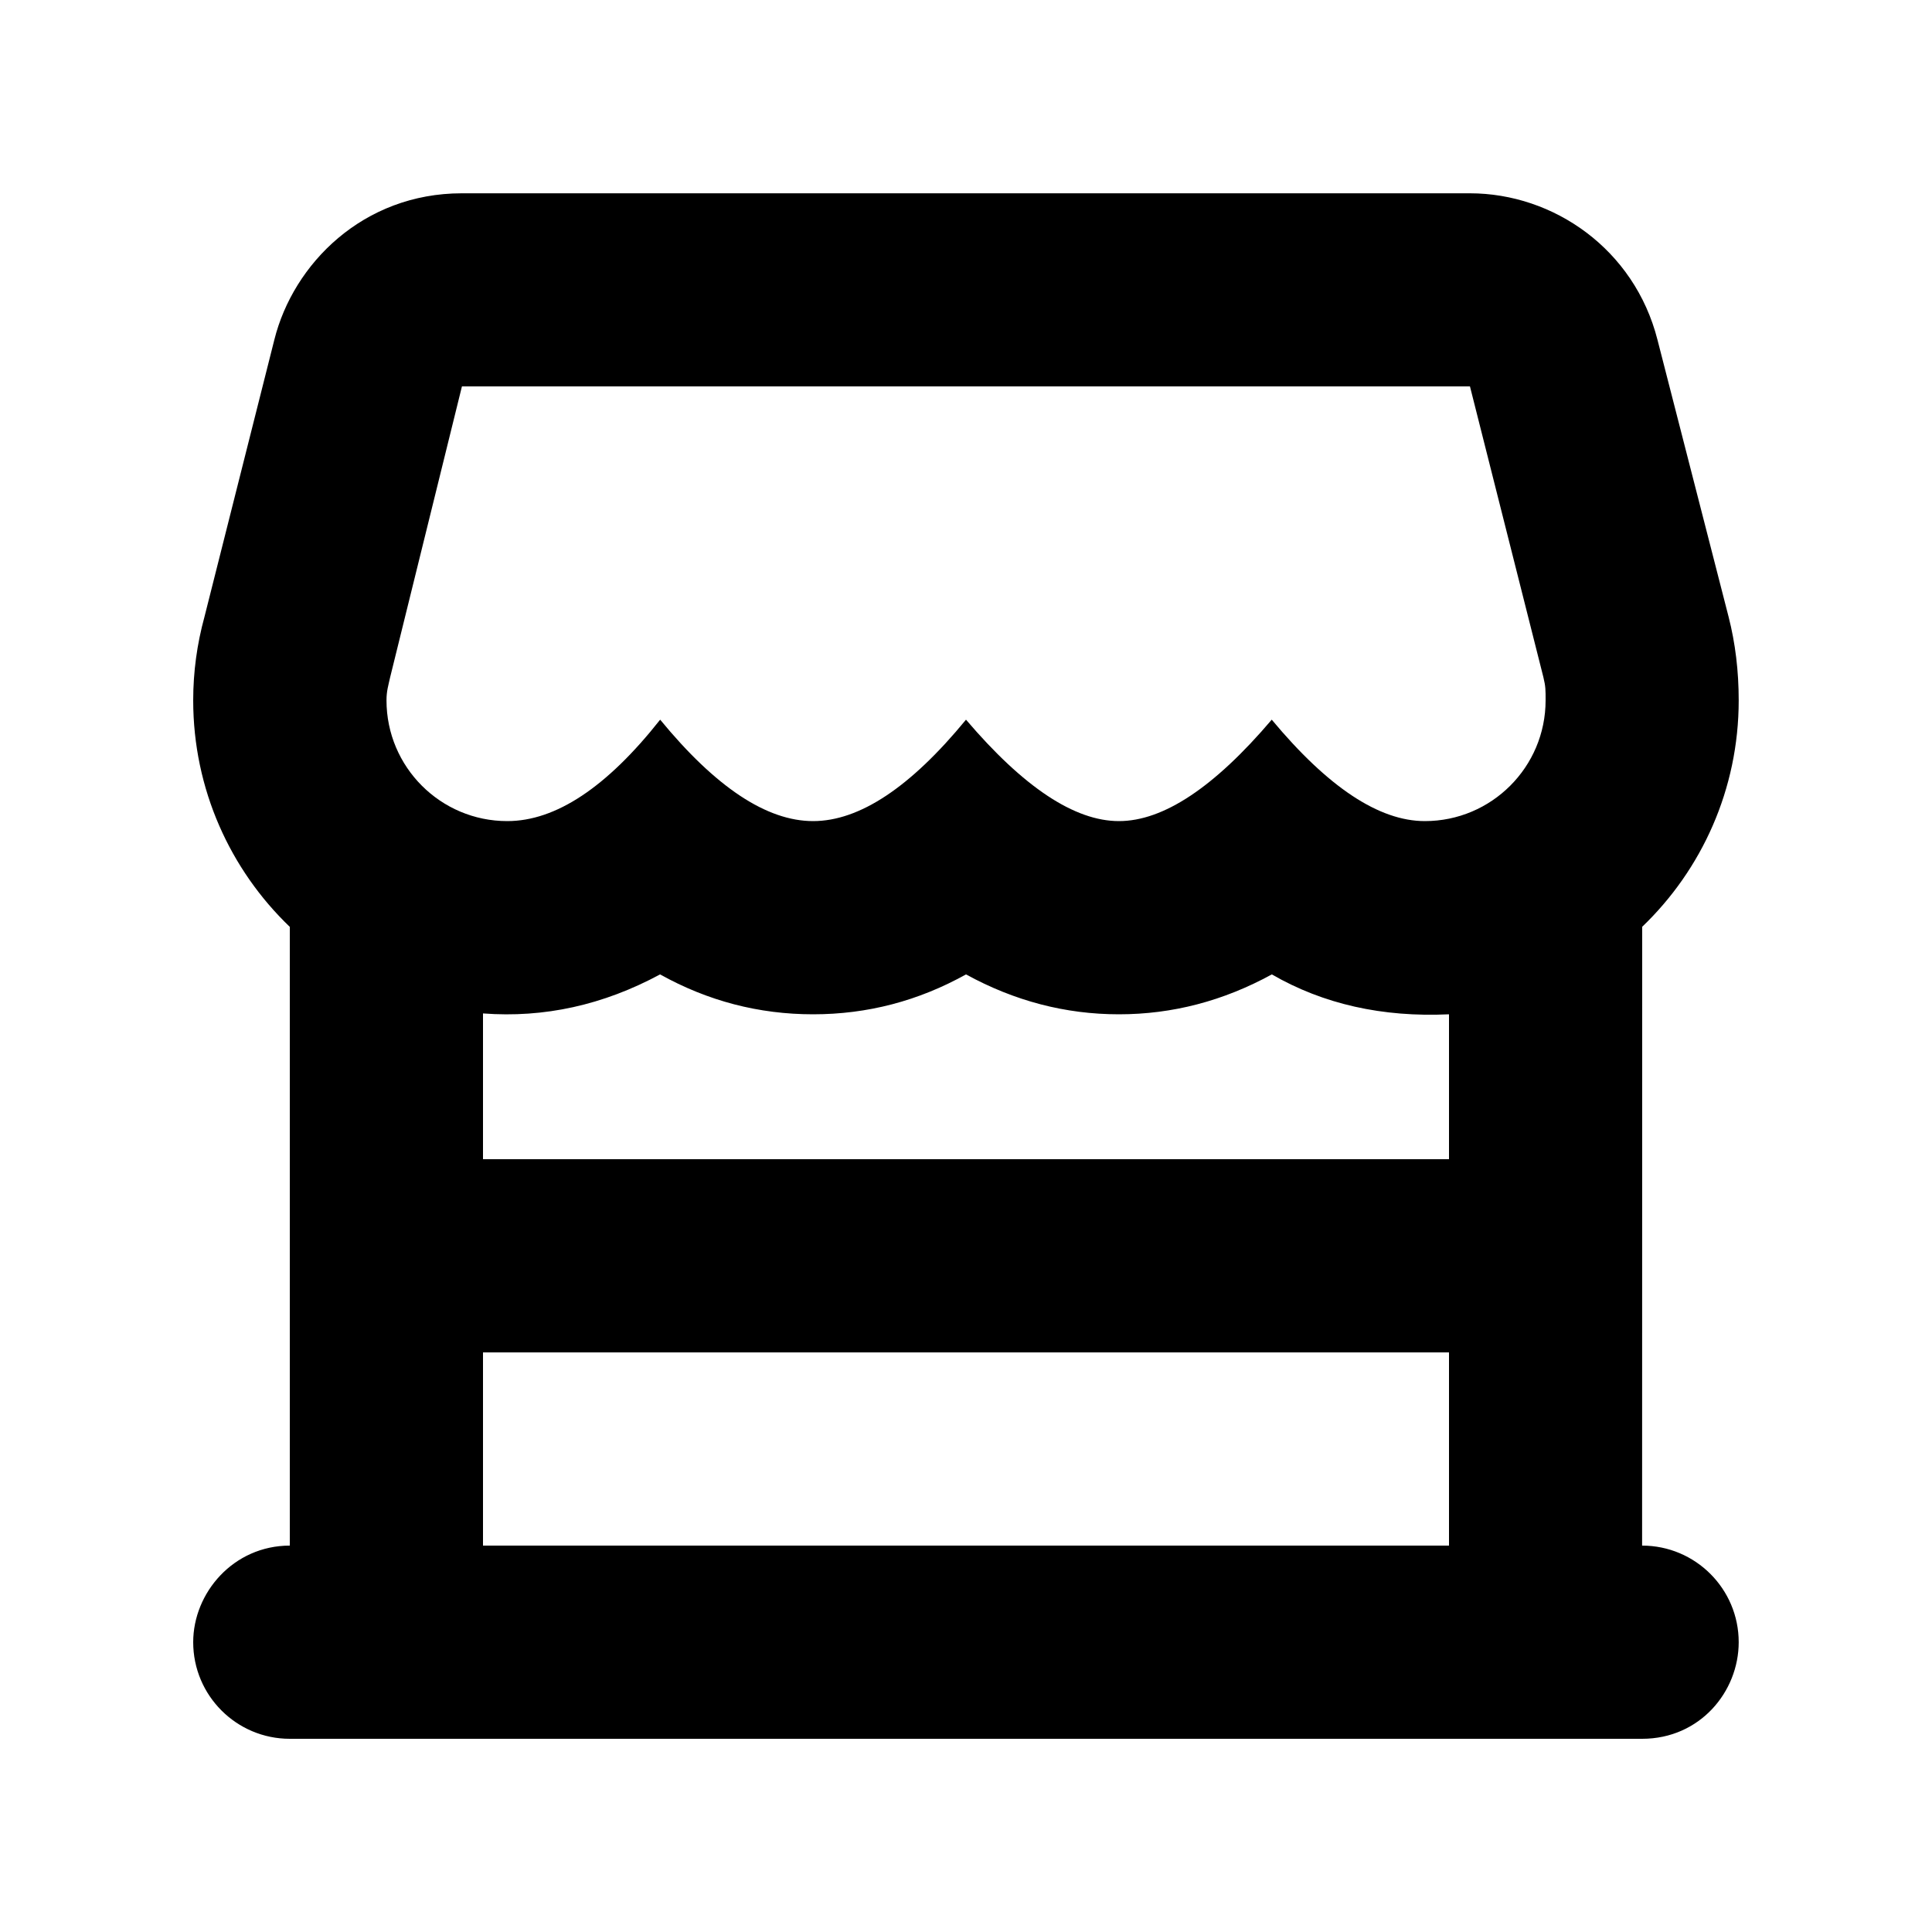 <svg id="icon" height="20" viewBox="0 0 20 20" width="20" xmlns="http://www.w3.org/2000/svg"><path d="m3 18c-.552 0-1-.448-1-1 0-.513.418-1 1-1l0-6.405c-.616-.591-1-1.424-1-2.345 0-.293.039-.582.117-.866l.723-2.867c.196-.786.919-1.516 1.941-1.516h10.435c.866 0 1.703.578 1.942 1.516l.736 2.867c.07.273.105.562.105.866 0 .921-.383 1.753-.999 2.344l-.001 6.406c.552 0 1 .448 1 1 0 .513-.402 1-1 1zm12-4h-10v2h10zm-1.834-3.913c-.502.275-1.029.413-1.583.413-.554 0-1.081-.138-1.583-.413-.494.275-1.021.413-1.583.413-.562 0-1.09-.138-1.584-.413-.588.317-1.199.452-1.833.404l-0 1.509h10v-1.5c-.689.032-1.301-.105-1.834-.413zm2.051-6.087h-10.435l-.743 3.01c-.02.09-.038.145-.038.24 0 .69.56 1.25 1.25 1.25.502 0 1.03-.35 1.583-1.05.575.7 1.103 1.05 1.583 1.05.48 0 1.008-.35 1.583-1.05.596.7 1.124 1.05 1.583 1.05.46 0 .987-.35 1.582-1.05.583.7 1.111 1.05 1.585 1.05.69 0 1.25-.56 1.25-1.25 0-.104.001-.142-.023-.24z" fill="currentColor" fill-rule="evenodd"/></svg>
